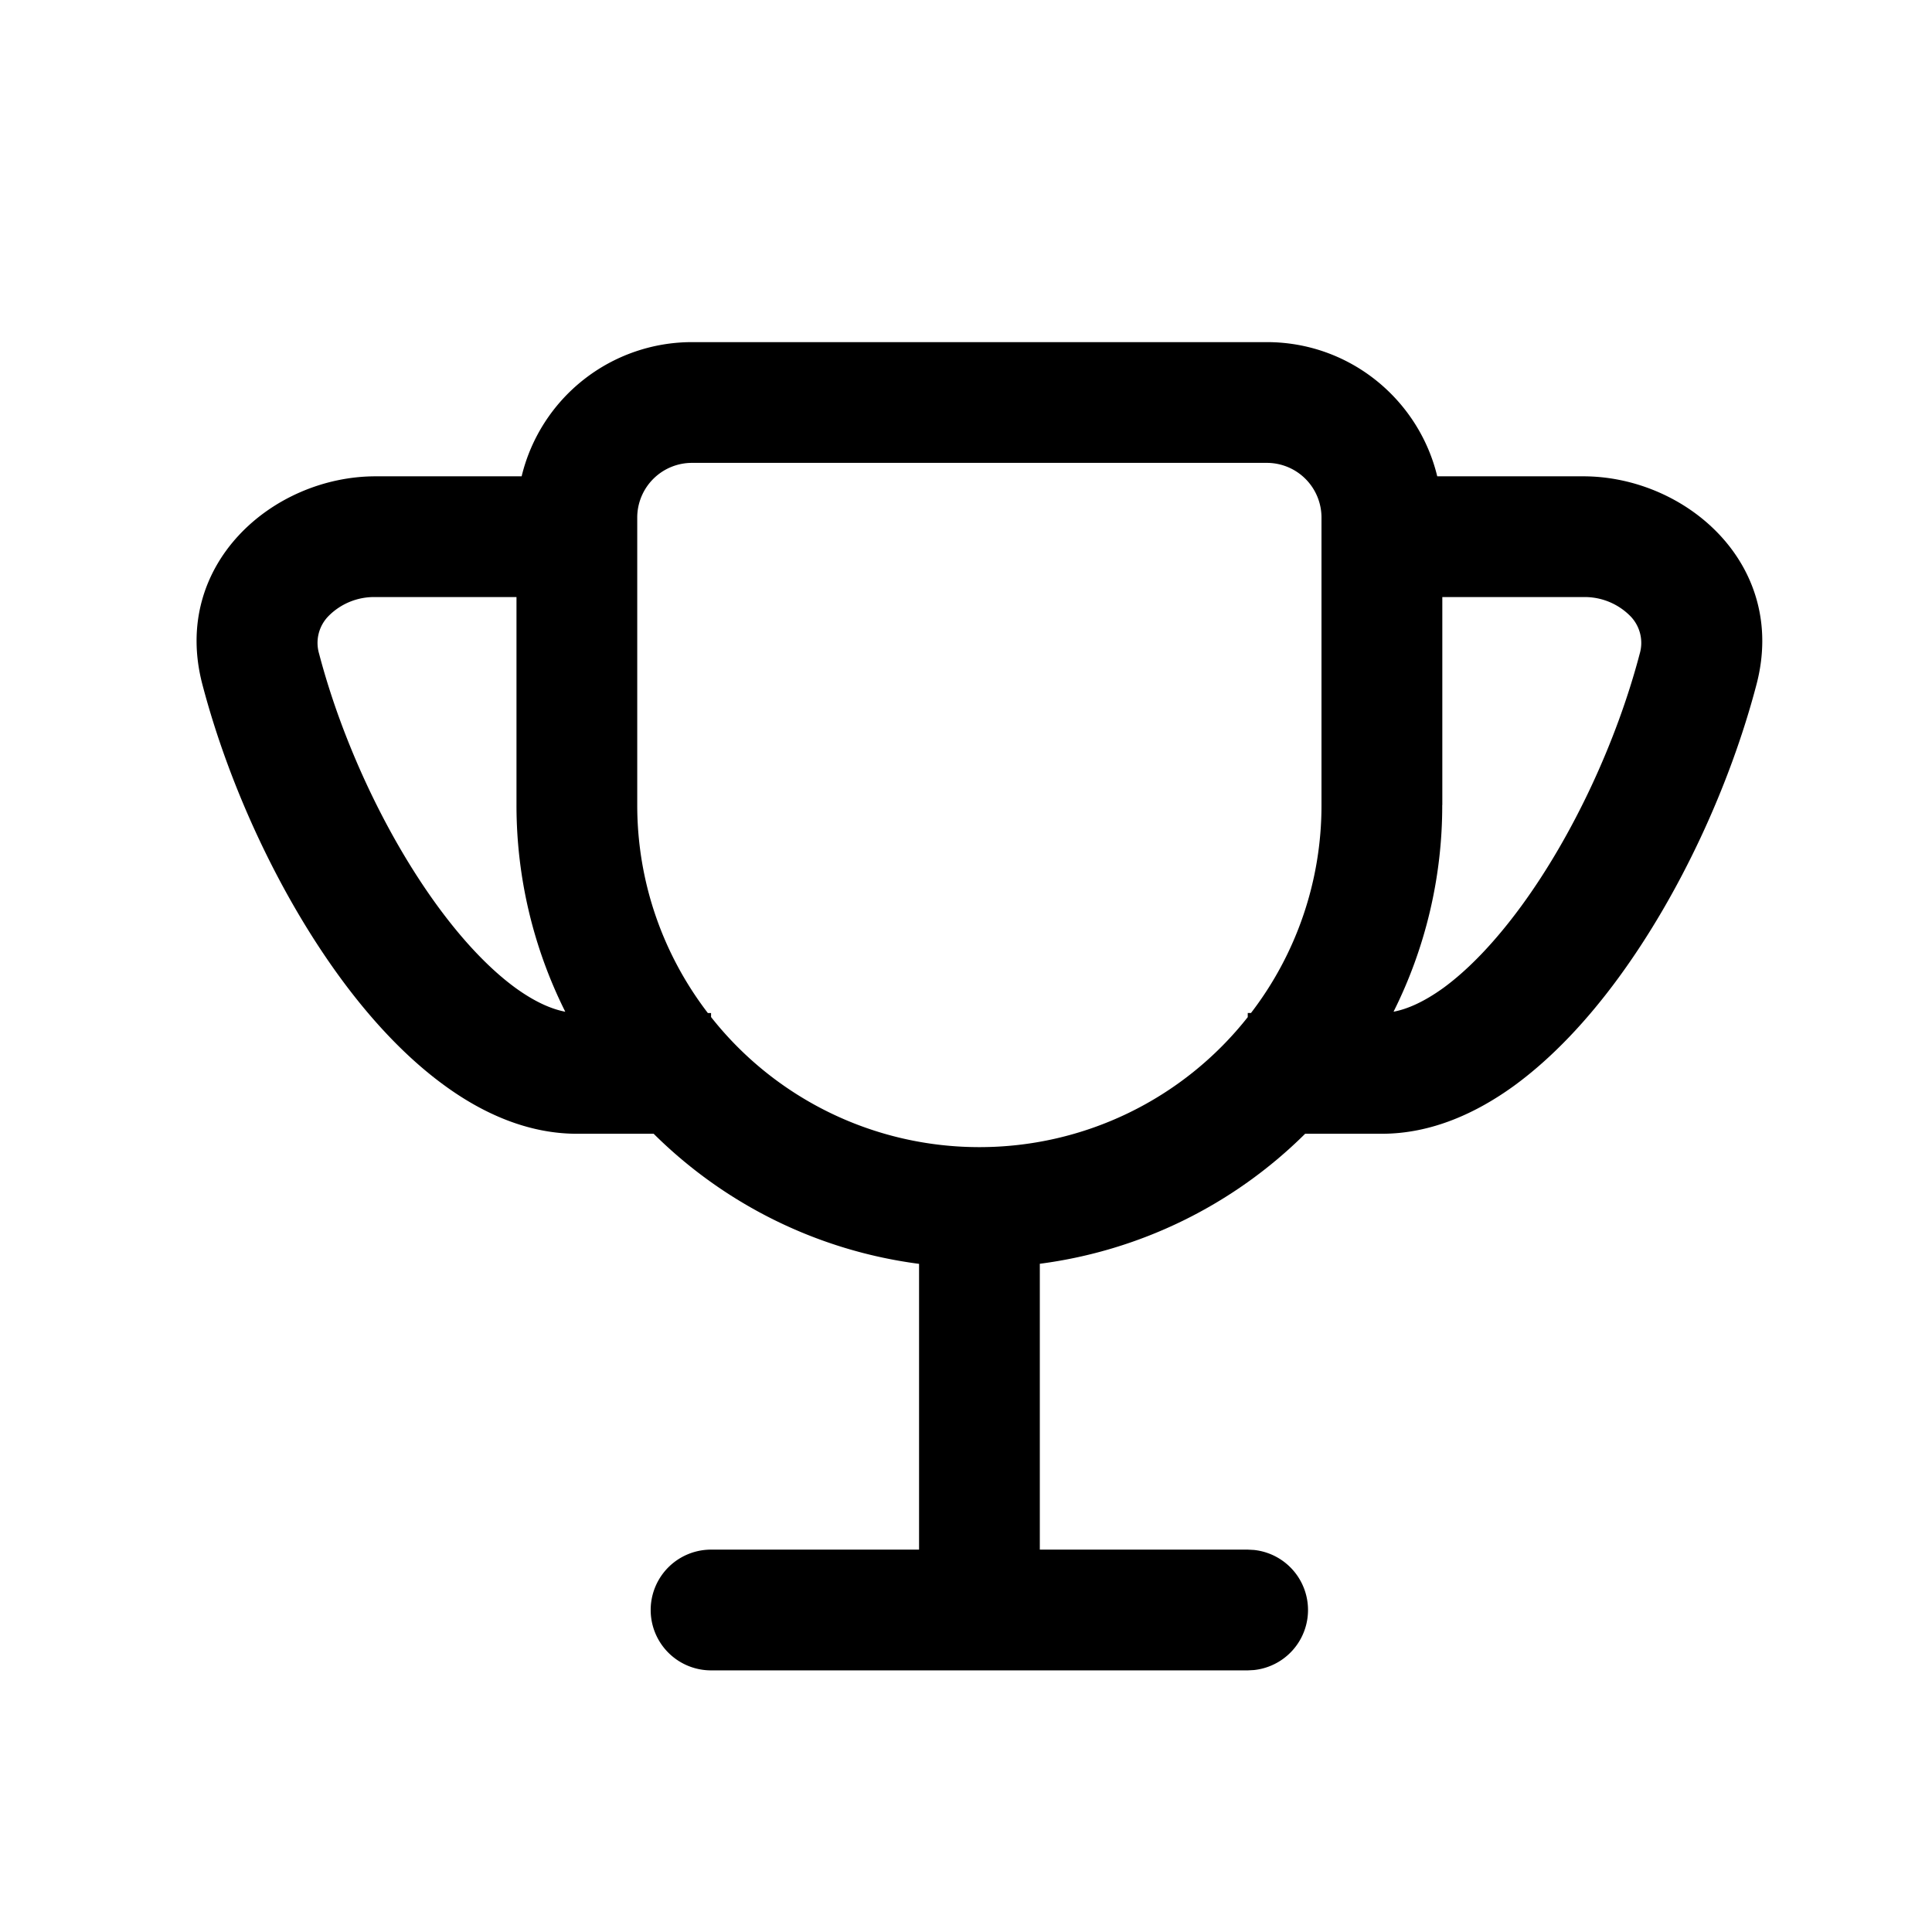<svg xmlns="http://www.w3.org/2000/svg" viewBox="0 0 24 24">
  <path fill-rule="evenodd" d="M15.738 4.25c1.026 0 1.885.711 2.116 1.667h1.813c1.28 0 2.542 1.1 2.153 2.585-.33 1.259-.95 2.601-1.714 3.644-.383.523-.82.993-1.295 1.34-.474.344-1.033.598-1.644.598h-.954a5.73 5.73 0 0 1-3.296 1.615v3.551H15.5l.076.004a.75.75 0 0 1 0 1.492l-.076.004H8.833a.75.75 0 0 1 0-1.5h2.584V15.7a5.73 5.73 0 0 1-3.297-1.616h-.954c-.61 0-1.17-.254-1.643-.599-.476-.346-.913-.816-1.295-1.338-.764-1.044-1.384-2.386-1.714-3.645-.39-1.485.872-2.585 2.152-2.585H6.48A2.177 2.177 0 0 1 8.595 4.25h7.143Zm-7.143 1.5a.68.68 0 0 0-.679.679V10c0 .972.328 1.868.877 2.584h.04v.05a4.241 4.241 0 0 0 3.333 1.616 4.242 4.242 0 0 0 3.334-1.615v-.051h.04A4.23 4.23 0 0 0 16.416 10V6.429a.679.679 0 0 0-.678-.679H8.595ZM4.666 7.417a.795.795 0 0 0-.59.241.475.475 0 0 0-.112.463c.286 1.09.83 2.258 1.475 3.139.322.44.652.784.966 1.013.242.175.448.263.617.295A5.726 5.726 0 0 1 6.416 10V7.417h-1.75ZM17.916 10a5.72 5.72 0 0 1-.605 2.568c.169-.032.375-.12.618-.295.314-.229.644-.574.966-1.013.645-.88 1.188-2.049 1.474-3.139a.476.476 0 0 0-.112-.463.796.796 0 0 0-.59-.241h-1.75V10Z" clip-rule="evenodd"/>
</svg>
